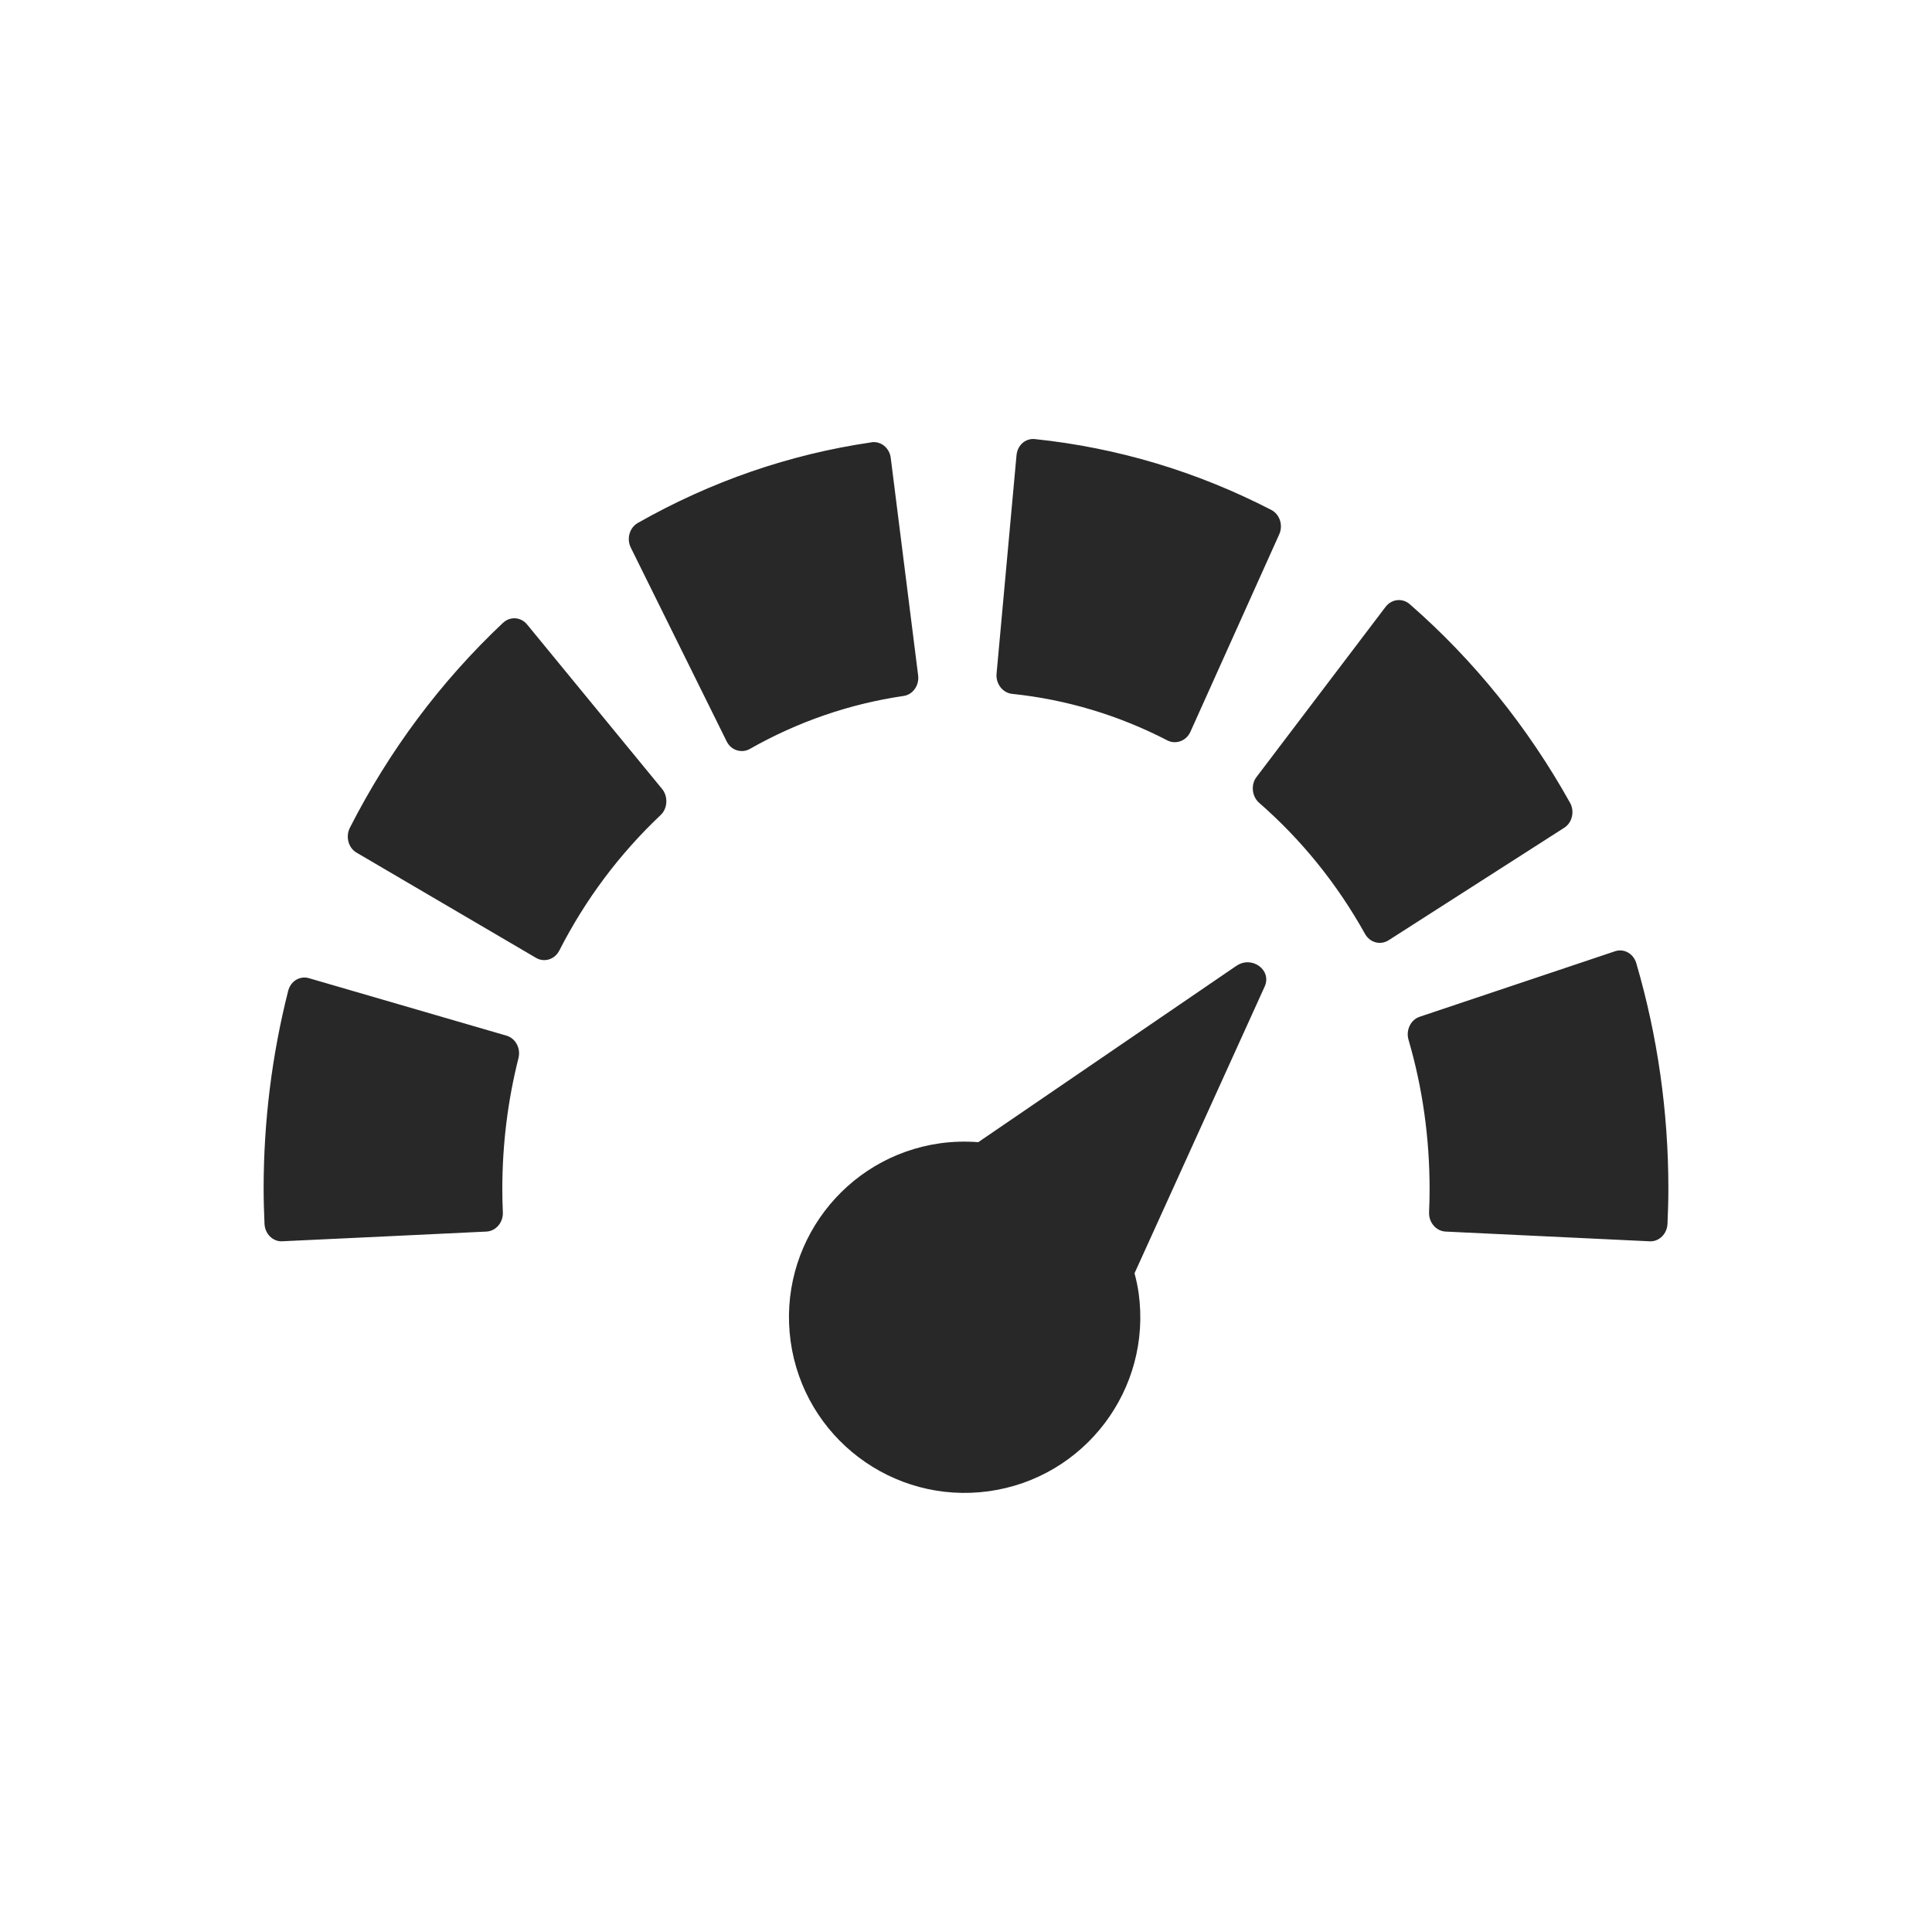 <svg width="22" height="22" version="1.1" xmlns="http://www.w3.org/2000/svg">
  <defs>
    <style id="current-color-scheme" type="text/css">.ColorScheme-Text { color:#282828; } .ColorScheme-Highlight { color:#458588; }</style>
  </defs>
  <path class="ColorScheme-Text" d="m3.519 11.139c-0.102-0.03-0.209 0.03-0.238 0.146-0.185 0.731-0.279 1.487-0.279 2.25 0 0.131 0.004 0.262 0.01 0.401 0.005 0.111 0.09 0.199 0.193 0.199 0.779-0.037 1.557-0.073 2.336-0.111 0.107-0.006 0.19-0.105 0.185-0.219-4e-3 -0.094-0.006-0.181-0.006-0.266 0-0.505 0.062-1.008 0.184-1.49 0.028-0.111-0.033-0.226-0.137-0.256zm14.872-0.307-2.225 0.746c-0.102 0.034-0.159 0.152-0.127 0.262 0.16 0.546 0.24 1.12 0.24 1.699 0 0.085-2e-3 0.172-6e-3 0.266-0.004 0.119 0.083 0.213 0.186 0.219l2.328 0.111h8e-3c0.103 0 0.188-0.088 0.193-0.199 6e-3 -0.139 0.01-0.27 0.01-0.401 0-0.875-0.123-1.738-0.365-2.566-0.032-0.11-0.14-0.171-0.242-0.137zm-12.663-3.74c-0.707 0.666-1.294 1.451-1.744 2.334-0.049 0.096-0.021 0.227 0.076 0.283l2.045 1.199c0.087 0.051 0.208 0.024 0.264-0.084 0.298-0.584 0.687-1.102 1.154-1.543 0.082-0.077 0.084-0.214 0.018-0.295l-1.539-1.875c-0.072-0.088-0.196-0.093-0.273-0.019zm10.05-0.182-1.47 1.938c-0.067 0.087-0.052 0.222 0.029 0.293 0.483 0.421 0.888 0.922 1.207 1.494 0.056 0.099 0.174 0.131 0.268 0.072l2-1.281c0.095-0.061 0.119-0.192 0.066-0.285-0.482-0.864-1.096-1.625-1.826-2.262-0.078-0.068-0.201-0.063-0.274 0.031zm-5.855-1.873c-0.933 0.136-1.828 0.445-2.66 0.918-0.095 0.054-0.13 0.18-0.08 0.281l1.092 2.207c0.053 0.107 0.176 0.135 0.262 0.086 0.548-0.311 1.137-0.514 1.752-0.604 0.106-0.015 0.18-0.12 0.166-0.234l-0.312-2.477c-0.014-0.114-0.113-0.193-0.219-0.178zm1.863-0.037c-0.108-0.012-0.201 0.069-0.211 0.186l-0.227 2.486c-0.01 0.114 0.069 0.217 0.176 0.229 0.618 0.064 1.214 0.243 1.771 0.531 0.088 0.045 0.209 0.012 0.26-0.098l1.012-2.25c0.046-0.103 6e-3 -0.227-0.09-0.277-0.848-0.438-1.754-0.709-2.692-0.807zm2.293 5.998-2.939 2.008c-0.143-0.011-0.288-0.007-0.43 0.012-1.094 0.152-1.858 1.161-1.707 2.256 0.152 1.094 1.161 1.858 2.256 1.707 1.094-0.152 1.858-1.161 1.707-2.256-0.011-0.076-0.027-0.152-0.047-0.226l1.482-3.265c0.085-0.188-0.146-0.356-0.321-0.236z" fill="currentColor"/>
</svg>

